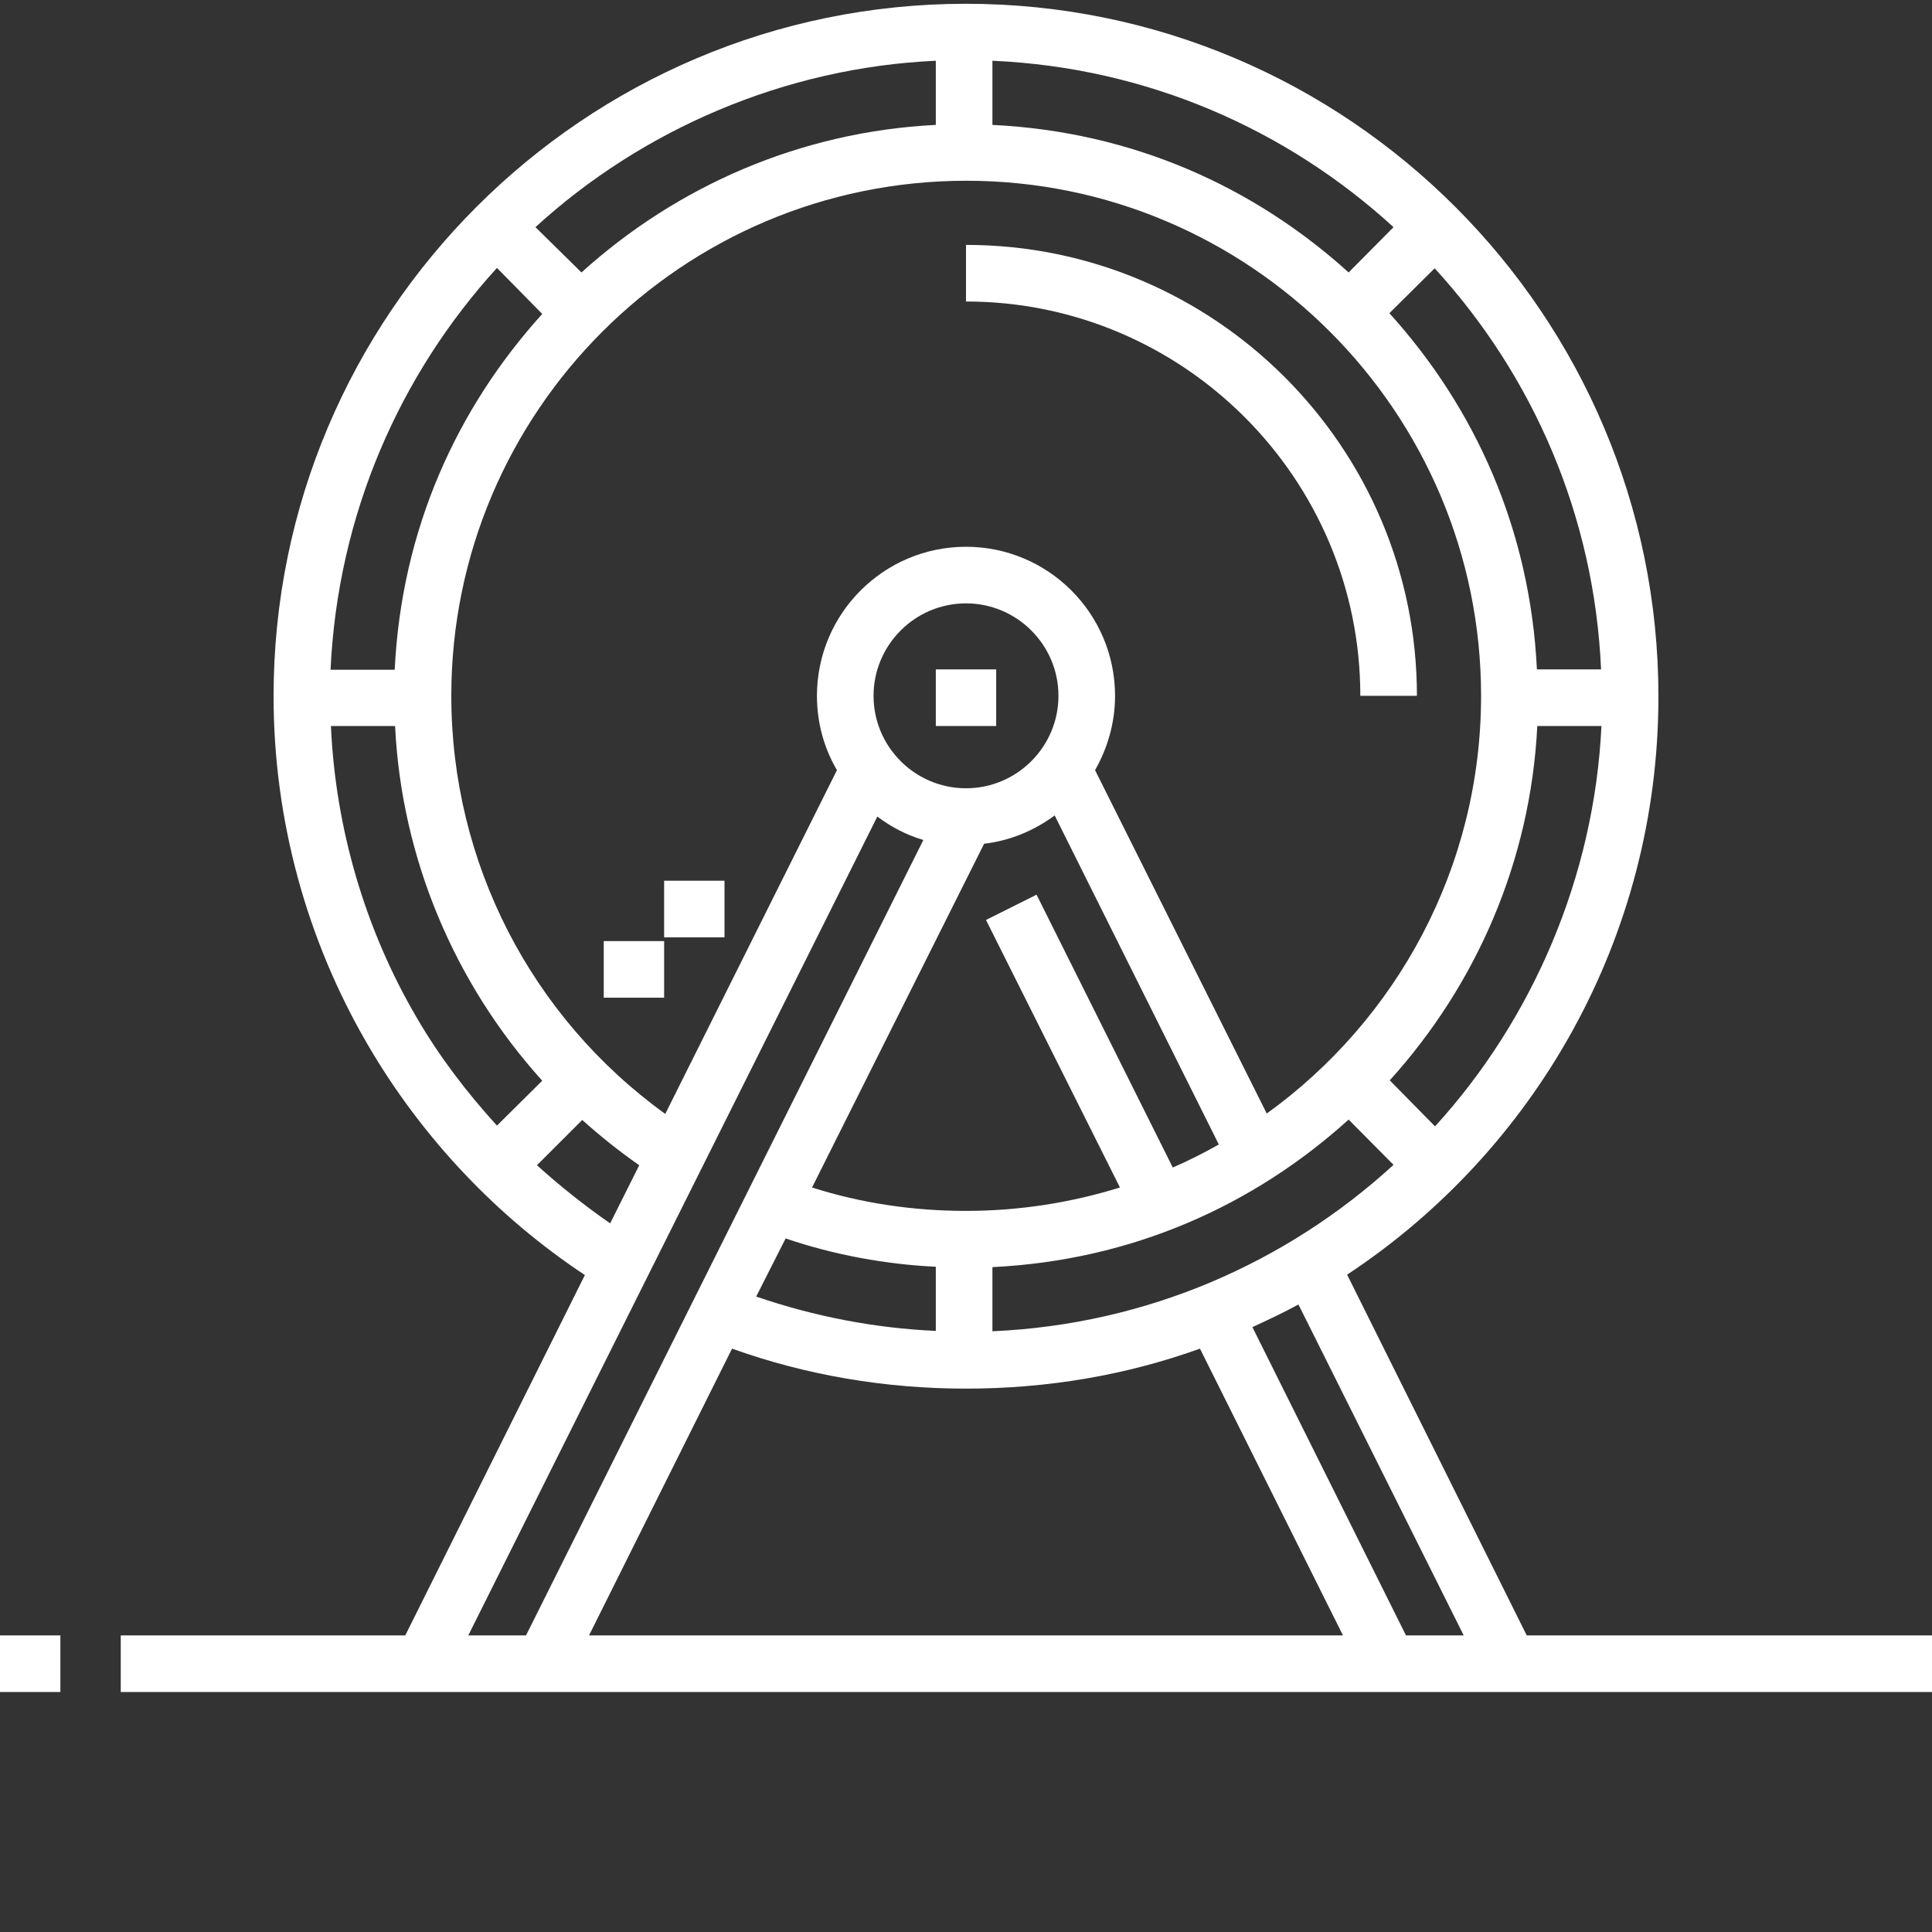 <?xml version="1.0" encoding="utf-8"?>
<!-- Generator: Adobe Illustrator 19.0.0, SVG Export Plug-In . SVG Version: 6.00 Build 0)  -->
<svg version="1.1" id="Layer_1" xmlns="http://www.w3.org/2000/svg" xmlns:xlink="http://www.w3.org/1999/xlink" x="0px" y="0px"
	 viewBox="248 -246 512 512" style="enable-background:new 248 -246 512 512;" xml:space="preserve">
<rect x="248" y="-246" width="512" height="512" fill="#333333" stroke="none"/>
<style type="text/css">
	.st0{fill:#FFFFFF;}
</style>
<g id="surface1">
	<path class="st0" d="M652.6,187.4L605,91.8C654.7,59,687.5,2.5,687.5-61.4C687.5-162.6,605.2-245,504-245S320.5-162.7,320.5-61.5
		c0,32.6,8.7,64.6,25.1,92.6c14.2,24.3,34,45.3,57.4,60.8l-47.6,95.5H280v15h480v-15H652.6z M511,106.8v-17
		c37-1.8,69.2-16.3,94.4-39.1l11.9,12C589,88.6,552,105,511,106.8z M463.2,68.7l45.6-91.1c6.9-0.8,13.3-3.5,18.7-7.5L571,57.3
		c-3.9,2.2-8,4.3-12.2,6.1L522.7-8.9l-13.4,6.7l35.5,70.9c-12.9,4-26.6,6.2-40.8,6.2C490.1,74.9,476.4,72.9,463.2,68.7z M496,89.7
		v17c-16-0.7-32.2-3.8-47.6-9.1l7.8-15.4C469.1,86.6,483,89.1,496,89.7z M504-37.1c-13.5,0-24.5-11-24.5-24.5s11-24.5,24.5-24.5
		s24.5,11,24.5,24.5S517.5-37.1,504-37.1z M628.3,52.5l-12-12.2c22.8-25.2,37.3-57.9,39.1-93.9h17C670.5-13.6,654.1,24.2,628.3,52.5
		z M672.3-68.6h-17c-1.8-37-16.3-69.2-39.1-94.4l12-11.9C654.1-146.6,670.5-109.6,672.3-68.6z M511-229.9c41,1.8,78,18.2,106.3,44.1
		l-11.9,12c-25.2-22.8-57.4-37.3-94.4-39.1V-229.9z M640.5-61.6c0,45.5-22.4,85.9-56.8,110.7l-45.5-91c3.3-5.8,5.3-12.5,5.3-19.7
		c0-21.8-17.7-39.5-39.5-39.5s-39.5,17.7-39.5,39.5c0,7.2,1.9,13.9,5.3,19.7l-45.5,91.1c-35.6-25.7-56.7-66.7-56.7-110.8
		c0-75.3,61.2-136.5,136.5-136.5C579.3-198.1,640.5-136.8,640.5-61.6z M496-229.9v17c-36,1.8-68.7,16.3-93.9,39.1l-12.2-12
		C418.2-211.7,456-228.1,496-229.9z M379.7-175l12,12.2c-22.8,25.2-37.3,57.3-39.1,94.3h-17C337.5-109.6,353.9-146.7,379.7-175z
		 M358.5,23.8c-13.8-23.5-21.6-50.4-22.8-77.4h17c1.7,35,15.7,68.2,39,94l-12,11.9C371.7,43.5,364.5,34.1,358.5,23.8z M390.3,62.8
		l12-12c4.8,4.3,9.8,8.3,15.1,12l-7.7,15.4C402.9,73.5,396.4,68.3,390.3,62.8z M372.1,187.4l108.4-217c3.6,2.7,7.7,4.9,12.2,6.2
		L387.4,187.4H372.1z M404.1,187.4l37.9-76c19.8,7.1,40.7,10.6,62,10.6c21.7,0,42.6-3.6,62-10.6l37.9,76H404.1z M620.6,187.4
		l-40.7-81.7c4.1-1.9,8.2-3.8,12.2-6l43.8,87.7H620.6z"/>
	<path class="st0" d="M248,187.4h16v15h-16V187.4z"/>
	<path class="st0" d="M608.5-61.6h15c0-65.9-53.6-119.5-119.5-119.5v15C561.6-166.1,608.5-119.2,608.5-61.6z"/>
	<path class="st0" d="M424-12.6h16v15h-16V-12.6z"/>
	<path class="st0" d="M408,3.4h16v15h-16V3.4z"/>
	<path class="st0" d="M496-68.6h16v15h-16V-68.6z"/>
</g>
</svg>
